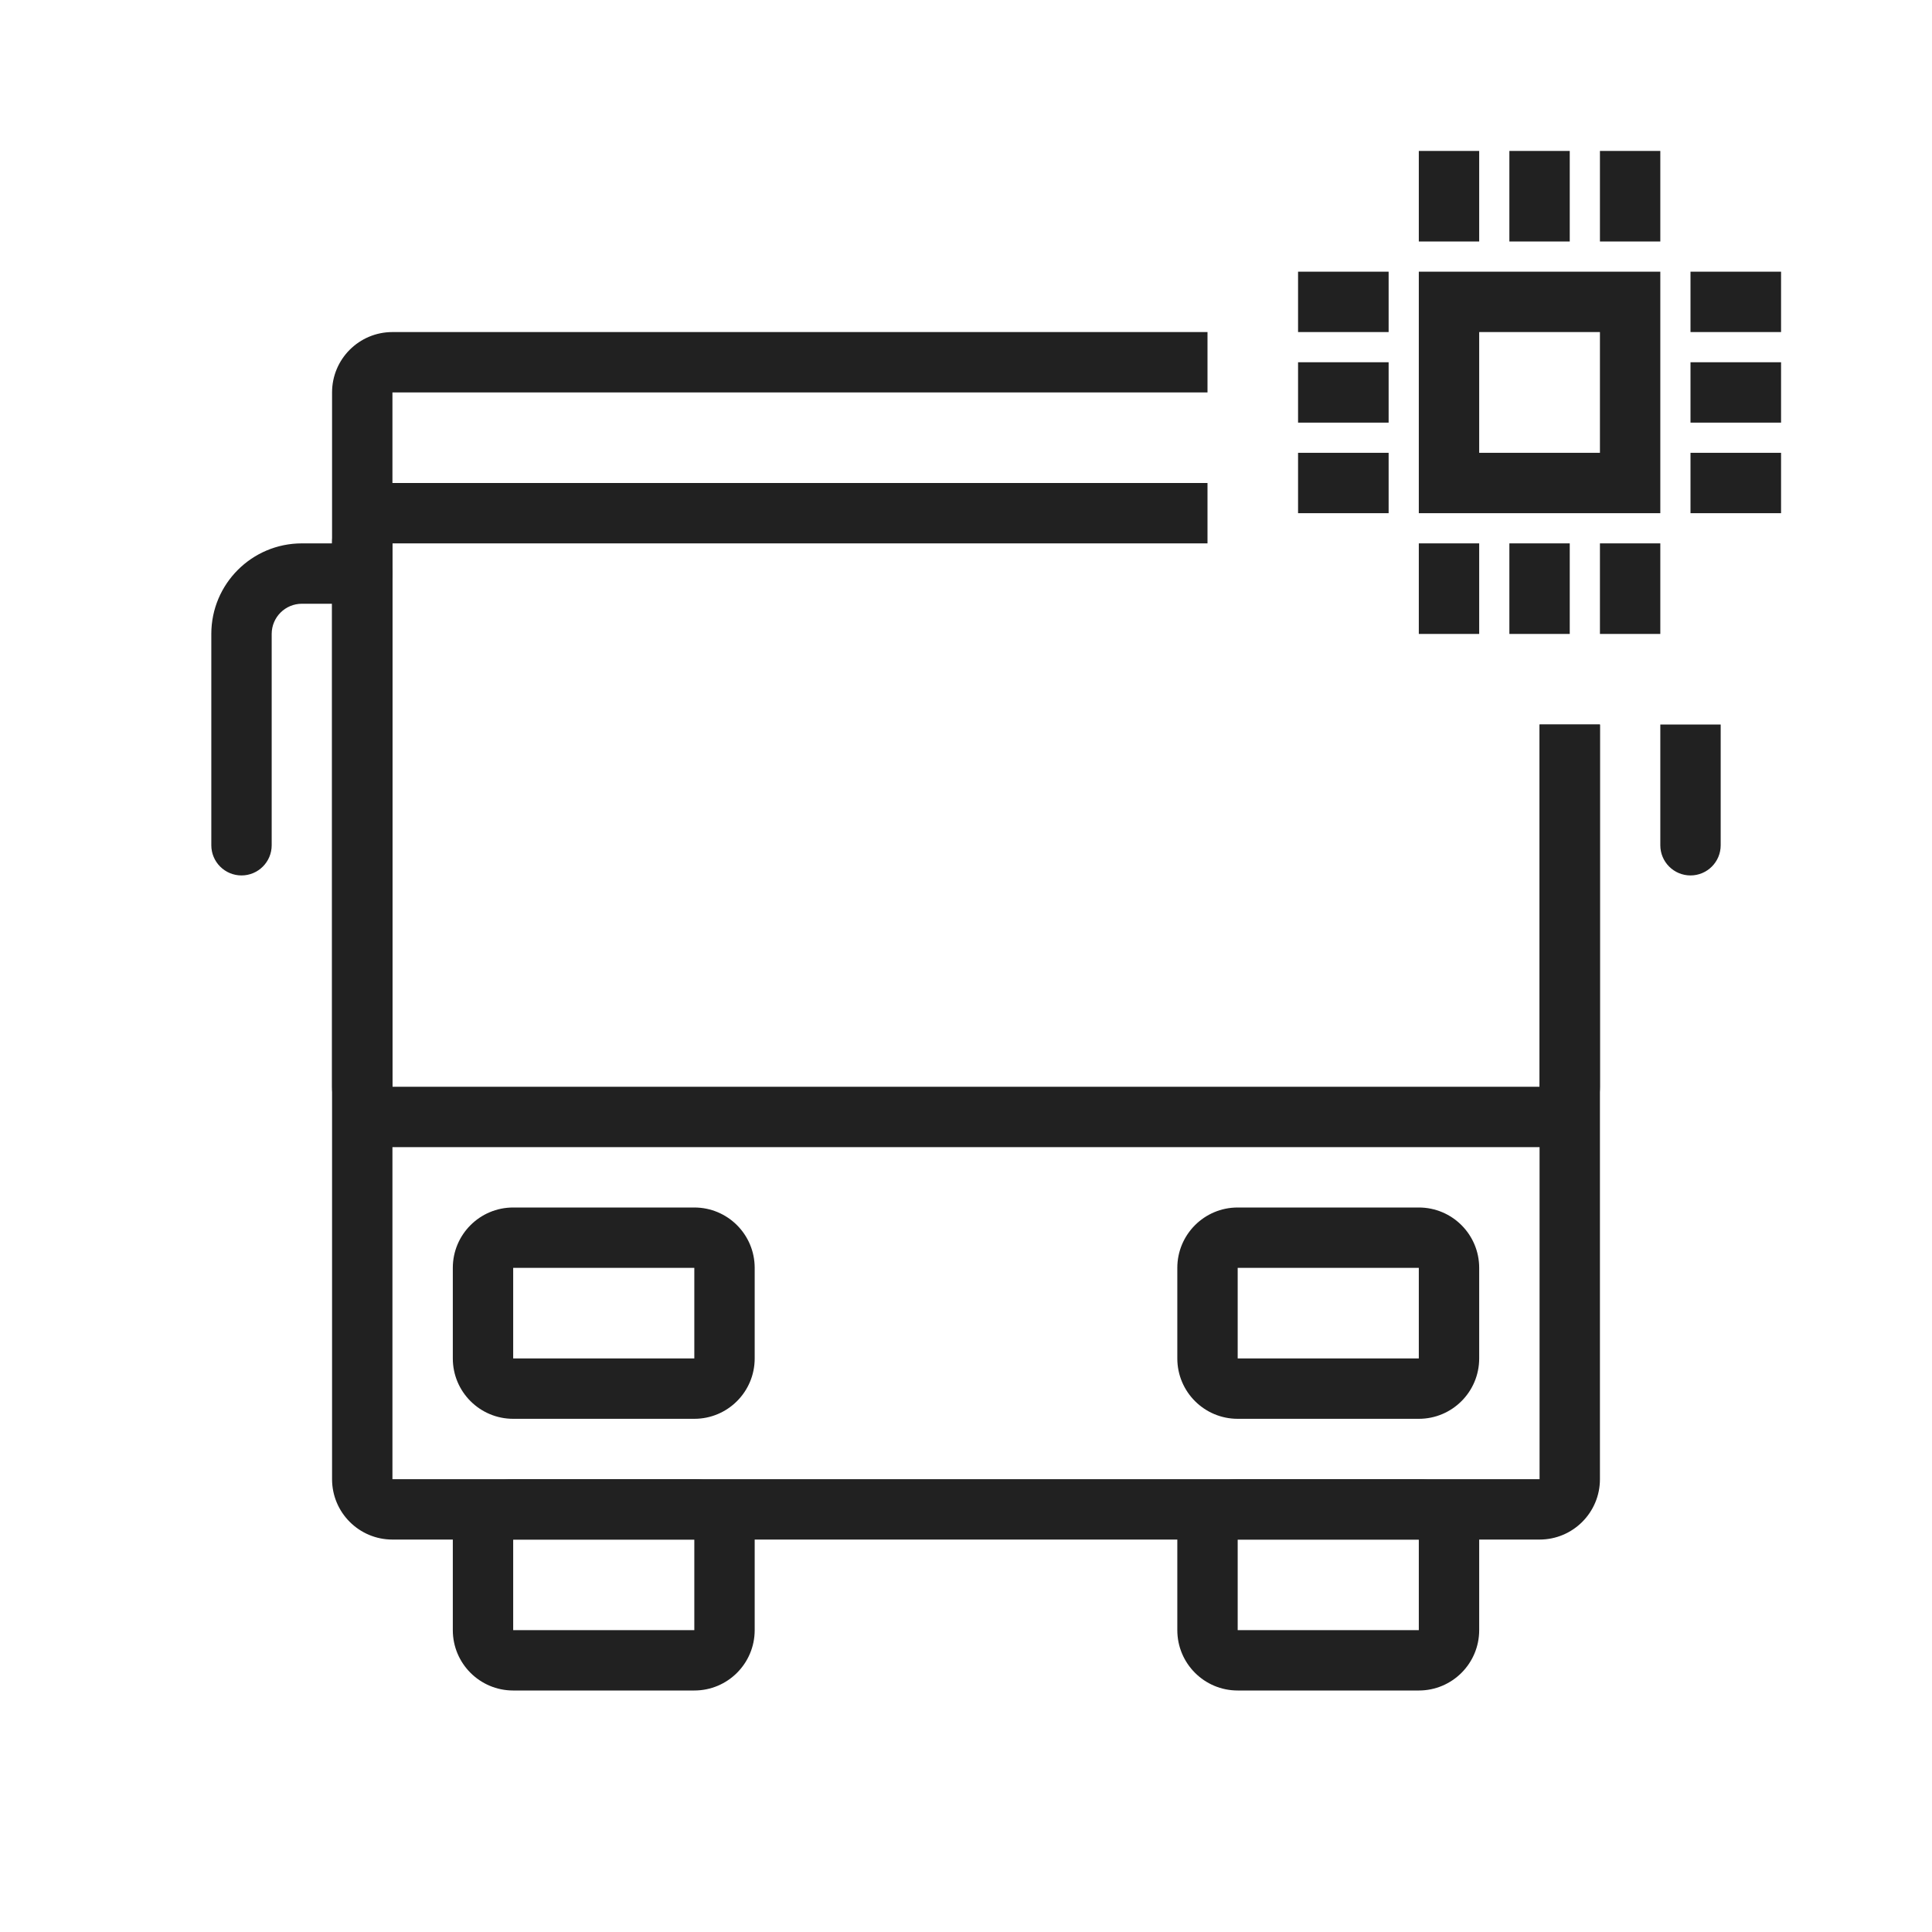 <svg width="64" height="64" viewBox="0 0 64 64" fill="none" xmlns="http://www.w3.org/2000/svg">
<path fill-rule="evenodd" clip-rule="evenodd" d="M13 13H40V11H13C11.895 11 11 11.895 11 13V49C11 50.105 11.895 51 13 51H51C52.105 51 53 50.105 53 49V24H51V49H13V13Z" fill="#212121"/>
<path fill-rule="evenodd" clip-rule="evenodd" d="M15 51C15 49.895 15.895 49 17 49H23C24.105 49 25 49.895 25 51V54C25 55.105 24.105 56 23 56H17C15.895 56 15 55.105 15 54V51ZM23 51H17V54H23V51Z" fill="#212121"/>
<path fill-rule="evenodd" clip-rule="evenodd" d="M39 51C39 49.895 39.895 49 41 49H47C48.105 49 49 49.895 49 51V54C49 55.105 48.105 56 47 56H41C39.895 56 39 55.105 39 54V51ZM47 51H41V54H47V51Z" fill="#212121"/>
<path fill-rule="evenodd" clip-rule="evenodd" d="M23 42H17V45H23V42ZM17 40C15.895 40 15 40.895 15 42V45C15 46.105 15.895 47 17 47H23C24.105 47 25 46.105 25 45V42C25 40.895 24.105 40 23 40H17Z" fill="#212121"/>
<path fill-rule="evenodd" clip-rule="evenodd" d="M47 42H41V45H47V42ZM41 40C39.895 40 39 40.895 39 42V45C39 46.105 39.895 47 41 47H47C48.105 47 49 46.105 49 45V42C49 40.895 48.105 40 47 40H41Z" fill="#212121"/>
<path fill-rule="evenodd" clip-rule="evenodd" d="M13 18H40V16H13C11.895 16 11 16.895 11 18V36C11 37.105 11.895 38 13 38H51C52.105 38 53 37.105 53 36V24H51V36H13V18Z" fill="#212121"/>
<path fill-rule="evenodd" clip-rule="evenodd" d="M7 21C7 19.343 8.343 18 10 18H12C12.552 18 13 18.448 13 19C13 19.552 12.552 20 12 20H10C9.448 20 9 20.448 9 21V28C9 28.552 8.552 29 8 29C7.448 29 7 28.552 7 28V21Z" fill="#212121"/>
<path fill-rule="evenodd" clip-rule="evenodd" d="M57 24V28C57 28.552 56.552 29 56 29C55.448 29 55 28.552 55 28V24H57Z" fill="#212121"/>
<path d="M49 8V5H47V8H49Z" fill="#212121"/>
<path d="M52 8V5H50V8H52Z" fill="#212121"/>
<path d="M53 5V8H55V5H53Z" fill="#212121"/>
<path d="M46 11V9H43V11H46Z" fill="#212121"/>
<path d="M56 11H59V9H56V11Z" fill="#212121"/>
<path d="M46 14V12H43V14H46Z" fill="#212121"/>
<path d="M56 14H59V12H56V14Z" fill="#212121"/>
<path d="M43 15V17H46V15H43Z" fill="#212121"/>
<path d="M56 17H59V15H56V17Z" fill="#212121"/>
<path d="M47 18V21H49V18H47Z" fill="#212121"/>
<path d="M50 18V21H52V18H50Z" fill="#212121"/>
<path d="M53 18V21H55V18H53Z" fill="#212121"/>
<path fill-rule="evenodd" clip-rule="evenodd" d="M47 9H55V17H47V9ZM49 11H53V15H49V11Z" fill="#212121"/>
</svg>
